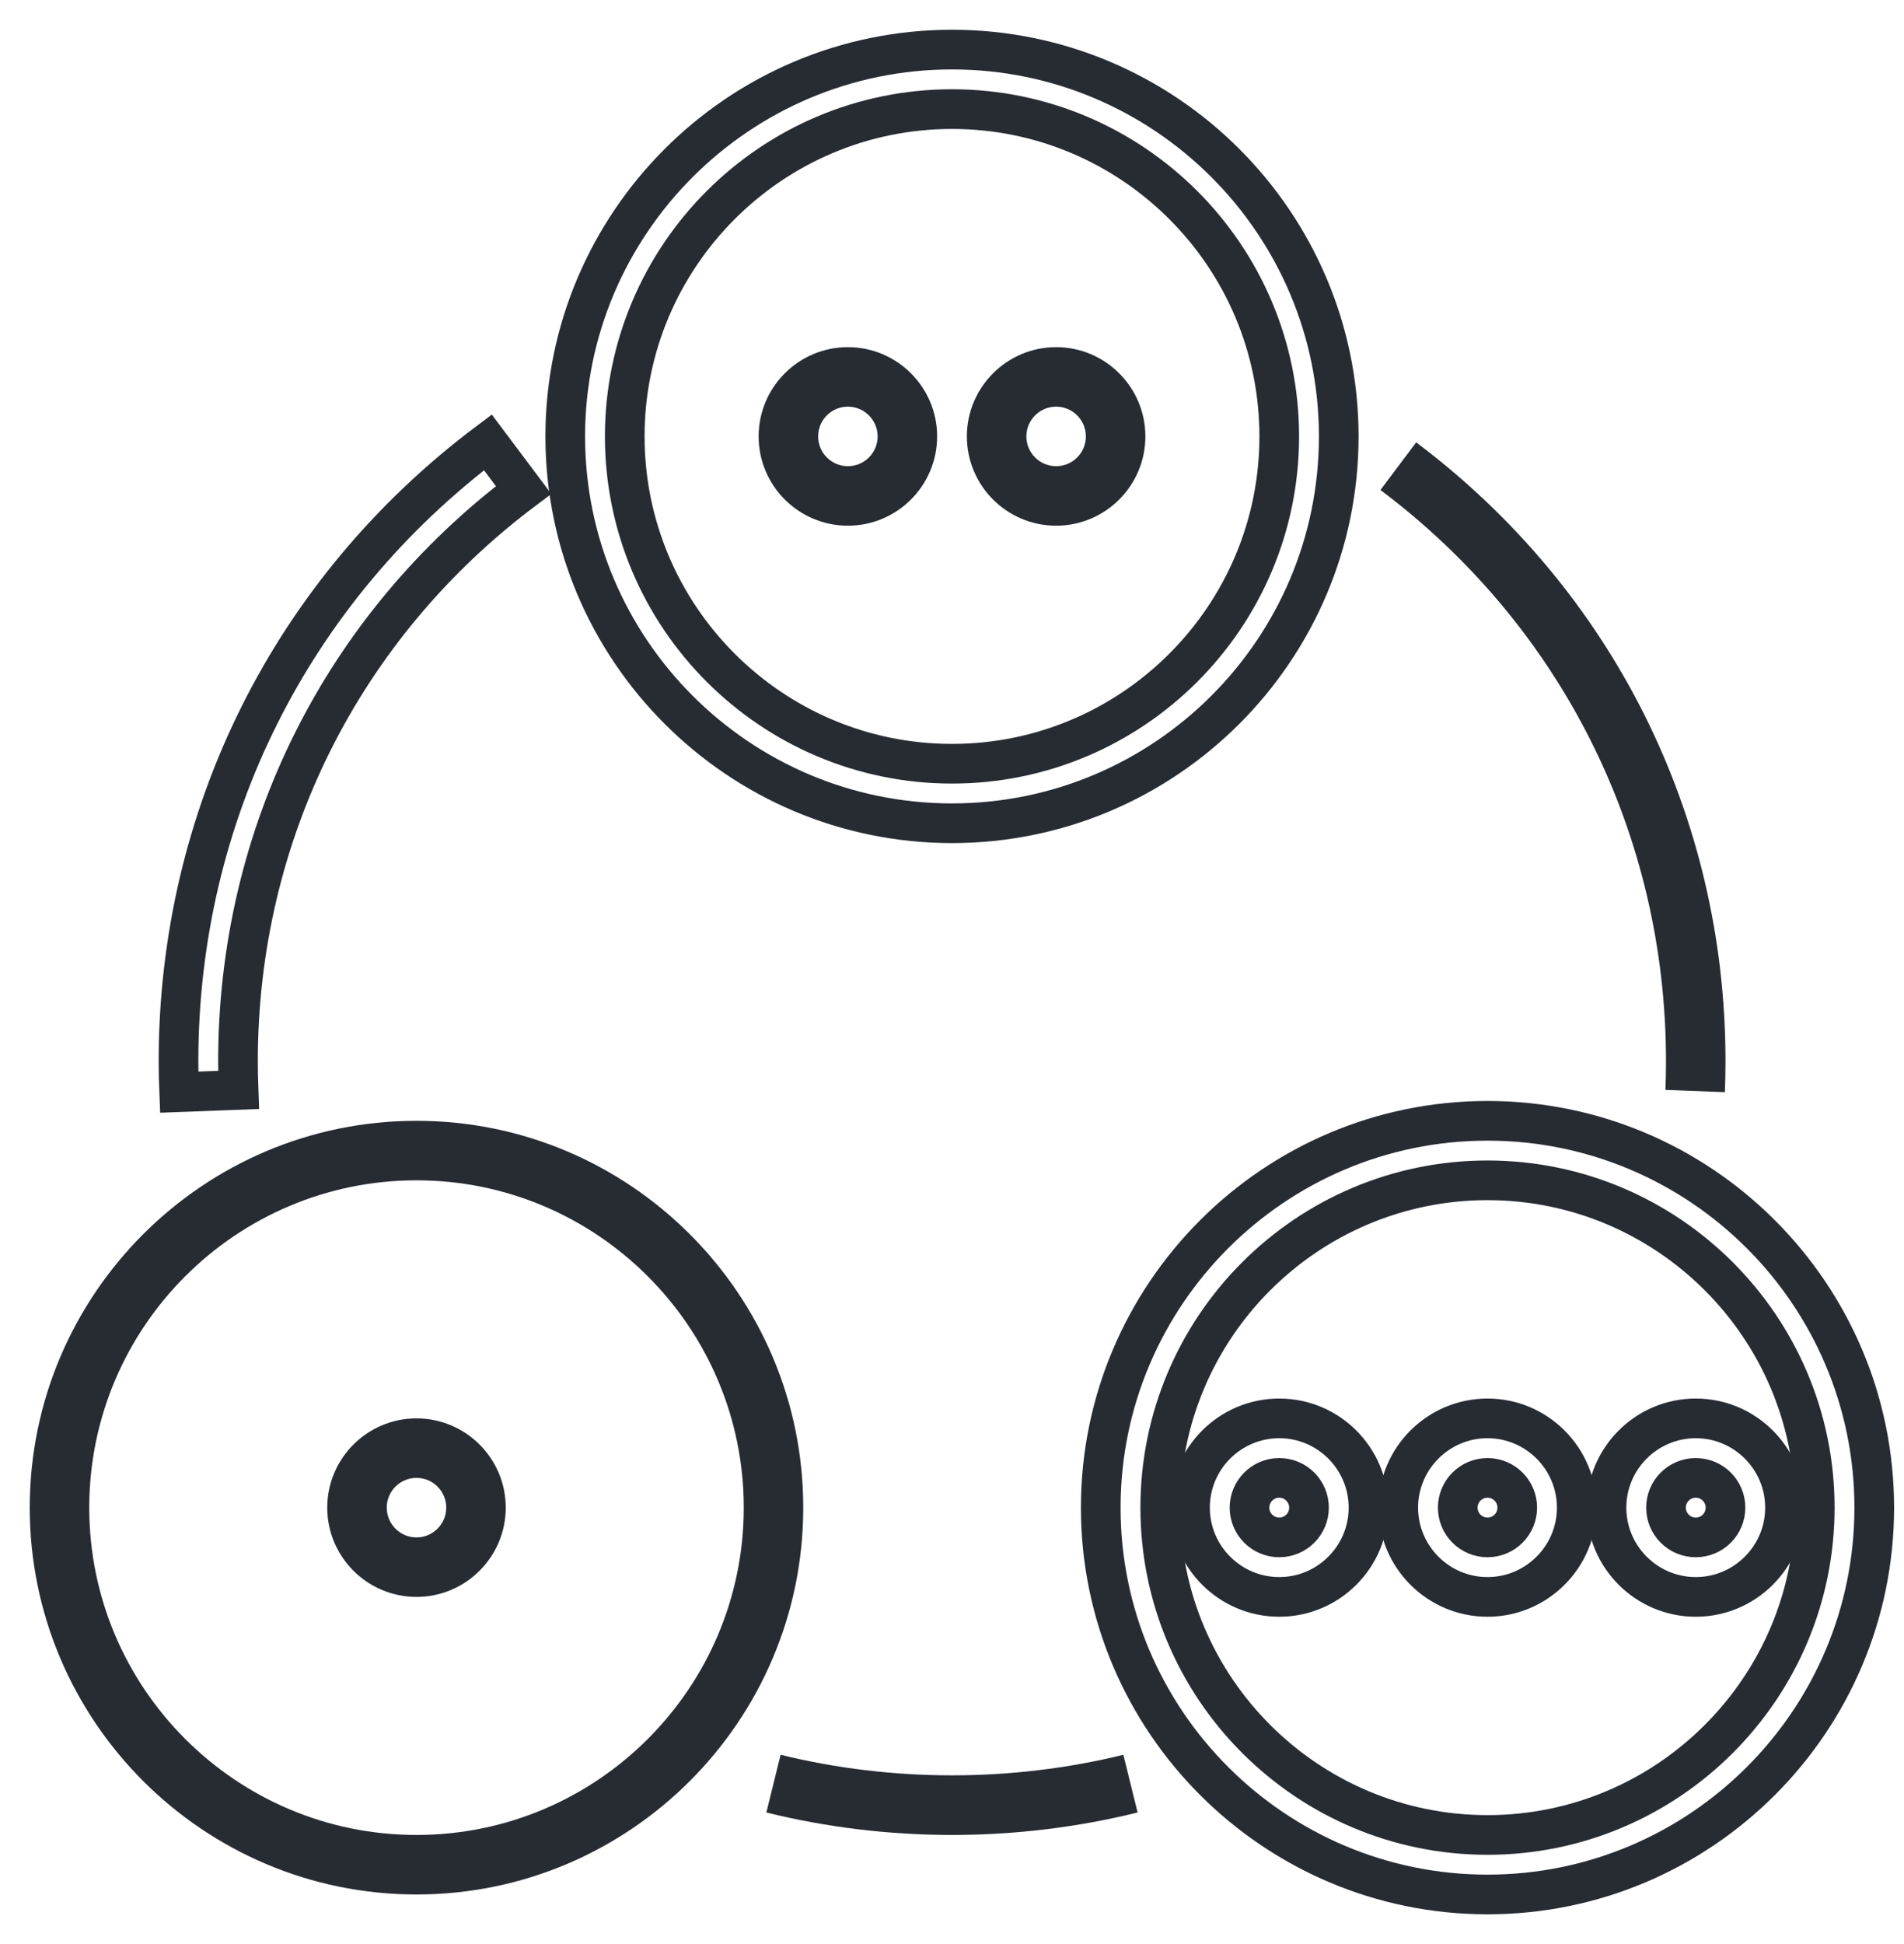 <svg width="48" height="49" viewBox="0 0 48 49" fill="none" xmlns="http://www.w3.org/2000/svg">
<path d="M24 20.75C29.376 20.75 33.75 16.376 33.75 11C33.75 5.624 29.376 1.25 24 1.25C18.624 1.25 14.25 5.624 14.25 11C14.25 16.376 18.624 20.75 24 20.75ZM24 2.75C28.549 2.75 32.25 6.451 32.25 11C32.25 15.549 28.549 19.25 24 19.25C19.451 19.25 15.75 15.549 15.75 11C15.75 6.451 19.451 2.75 24 2.75Z" stroke="#272C33"  stroke-width="1"/>
<path d="M10.5 28.25C5.124 28.25 0.75 32.624 0.75 38C0.75 43.376 5.124 47.75 10.5 47.75C15.876 47.75 20.25 43.376 20.25 38C20.25 32.624 15.876 28.25 10.5 28.25ZM10.5 46.25C5.951 46.25 2.25 42.549 2.25 38C2.25 33.451 5.951 29.75 10.5 29.75C15.049 29.75 18.75 33.451 18.75 38C18.75 42.549 15.049 46.25 10.5 46.25Z" fill="#272C33"/>
<path d="M37.5 28.25C32.124 28.25 27.75 32.624 27.75 38C27.75 43.376 32.124 47.75 37.5 47.75C42.876 47.75 47.25 43.376 47.25 38C47.25 32.624 42.876 28.25 37.5 28.25ZM37.5 46.25C32.951 46.25 29.25 42.549 29.25 38C29.25 33.451 32.951 29.75 37.5 29.75C42.049 29.75 45.75 33.451 45.75 38C45.75 42.549 42.049 46.25 37.5 46.25Z" stroke="#272C33"  stroke-width="1"/>
<path d="M37.5 35.75C36.26 35.75 35.25 36.76 35.25 38C35.25 39.24 36.26 40.25 37.5 40.25C38.74 40.25 39.75 39.24 39.75 38C39.75 36.76 38.74 35.75 37.5 35.75ZM37.5 38.75C37.086 38.75 36.75 38.414 36.75 38C36.75 37.586 37.086 37.25 37.5 37.25C37.914 37.25 38.25 37.586 38.25 38C38.25 38.414 37.914 38.75 37.5 38.75Z" stroke="#272C33"  stroke-width="1"/>
<path d="M32.25 35.75C31.009 35.75 30 36.76 30 38C30 39.24 31.009 40.25 32.25 40.25C33.49 40.25 34.5 39.24 34.5 38C34.5 36.76 33.49 35.75 32.25 35.75ZM32.25 38.75C31.836 38.75 31.5 38.414 31.5 38C31.5 37.586 31.836 37.25 32.25 37.25C32.664 37.25 33 37.586 33 38C33 38.414 32.664 38.75 32.25 38.75Z" stroke="#272C33"  stroke-width="1"/>
<path d="M40.5 38C40.5 39.24 41.51 40.25 42.75 40.25C43.99 40.25 45 39.24 45 38C45 36.76 43.99 35.75 42.75 35.75C41.51 35.75 40.5 36.76 40.5 38ZM43.5 38C43.5 38.414 43.164 38.75 42.75 38.75C42.336 38.75 42 38.414 42 38C42 37.586 42.336 37.25 42.75 37.25C43.164 37.25 43.5 37.586 43.5 38Z" stroke="#272C33"  stroke-width="1"/>
	<path d="M26.625 13.25C27.866 13.25 28.875 12.241 28.875 11C28.875 9.759 27.866 8.75 26.625 8.75C25.384 8.75 24.375 9.759 24.375 11C24.375 12.241 25.384 13.25 26.625 13.25ZM26.625 10.25C27.039 10.25 27.375 10.586 27.375 11C27.375 11.414 27.039 11.75 26.625 11.75C26.211 11.75 25.875 11.414 25.875 11C25.875 10.586 26.211 10.25 26.625 10.25Z" fill="#272C33" />
	<path d="M21.375 13.25C22.616 13.25 23.625 12.241 23.625 11C23.625 9.759 22.616 8.75 21.375 8.75C20.134 8.75 19.125 9.759 19.125 11C19.125 12.241 20.134 13.25 21.375 13.25ZM21.375 10.25C21.789 10.25 22.125 10.586 22.125 11C22.125 11.414 21.789 11.75 21.375 11.75C20.961 11.75 20.625 11.414 20.625 11C20.625 10.586 20.961 10.25 21.375 10.25Z" fill="#272C33" />
	<path d="M10.5 35.75C9.259 35.75 8.25 36.76 8.25 38C8.25 39.24 9.259 40.25 10.5 40.25C11.741 40.25 12.75 39.24 12.75 38C12.75 36.76 11.741 35.75 10.5 35.75ZM10.5 38.75C10.086 38.75 9.75 38.414 9.75 38C9.75 37.586 10.086 37.25 10.5 37.25C10.914 37.25 11.25 37.586 11.25 38C11.25 38.414 10.914 38.75 10.5 38.75Z" fill="#272C33" />
<path d="M13.199 12.35L12.299 11.15C7.343 14.873 4.5 20.559 4.5 26.75C4.5 27.011 4.505 27.27 4.516 27.528L6.014 27.471C6.005 27.232 6 26.991 6 26.75C6 21.035 8.624 15.786 13.199 12.35Z" stroke="#272C33"  stroke-width="1"/>
	<path d="M19.679 44.229L19.32 45.684C20.842 46.059 22.417 46.25 24 46.25C25.583 46.25 27.157 46.059 28.679 45.684L28.32 44.229C25.511 44.92 22.489 44.92 19.679 44.229Z" fill="#272C33" />
	<path d="M43.484 27.528C43.495 27.27 43.5 27.011 43.5 26.75C43.5 20.559 40.657 14.873 35.702 11.15L34.801 12.35C39.376 15.786 42 21.035 42 26.75C42 26.991 41.995 27.232 41.986 27.471L43.484 27.528Z" fill="#272C33" />
</svg>
